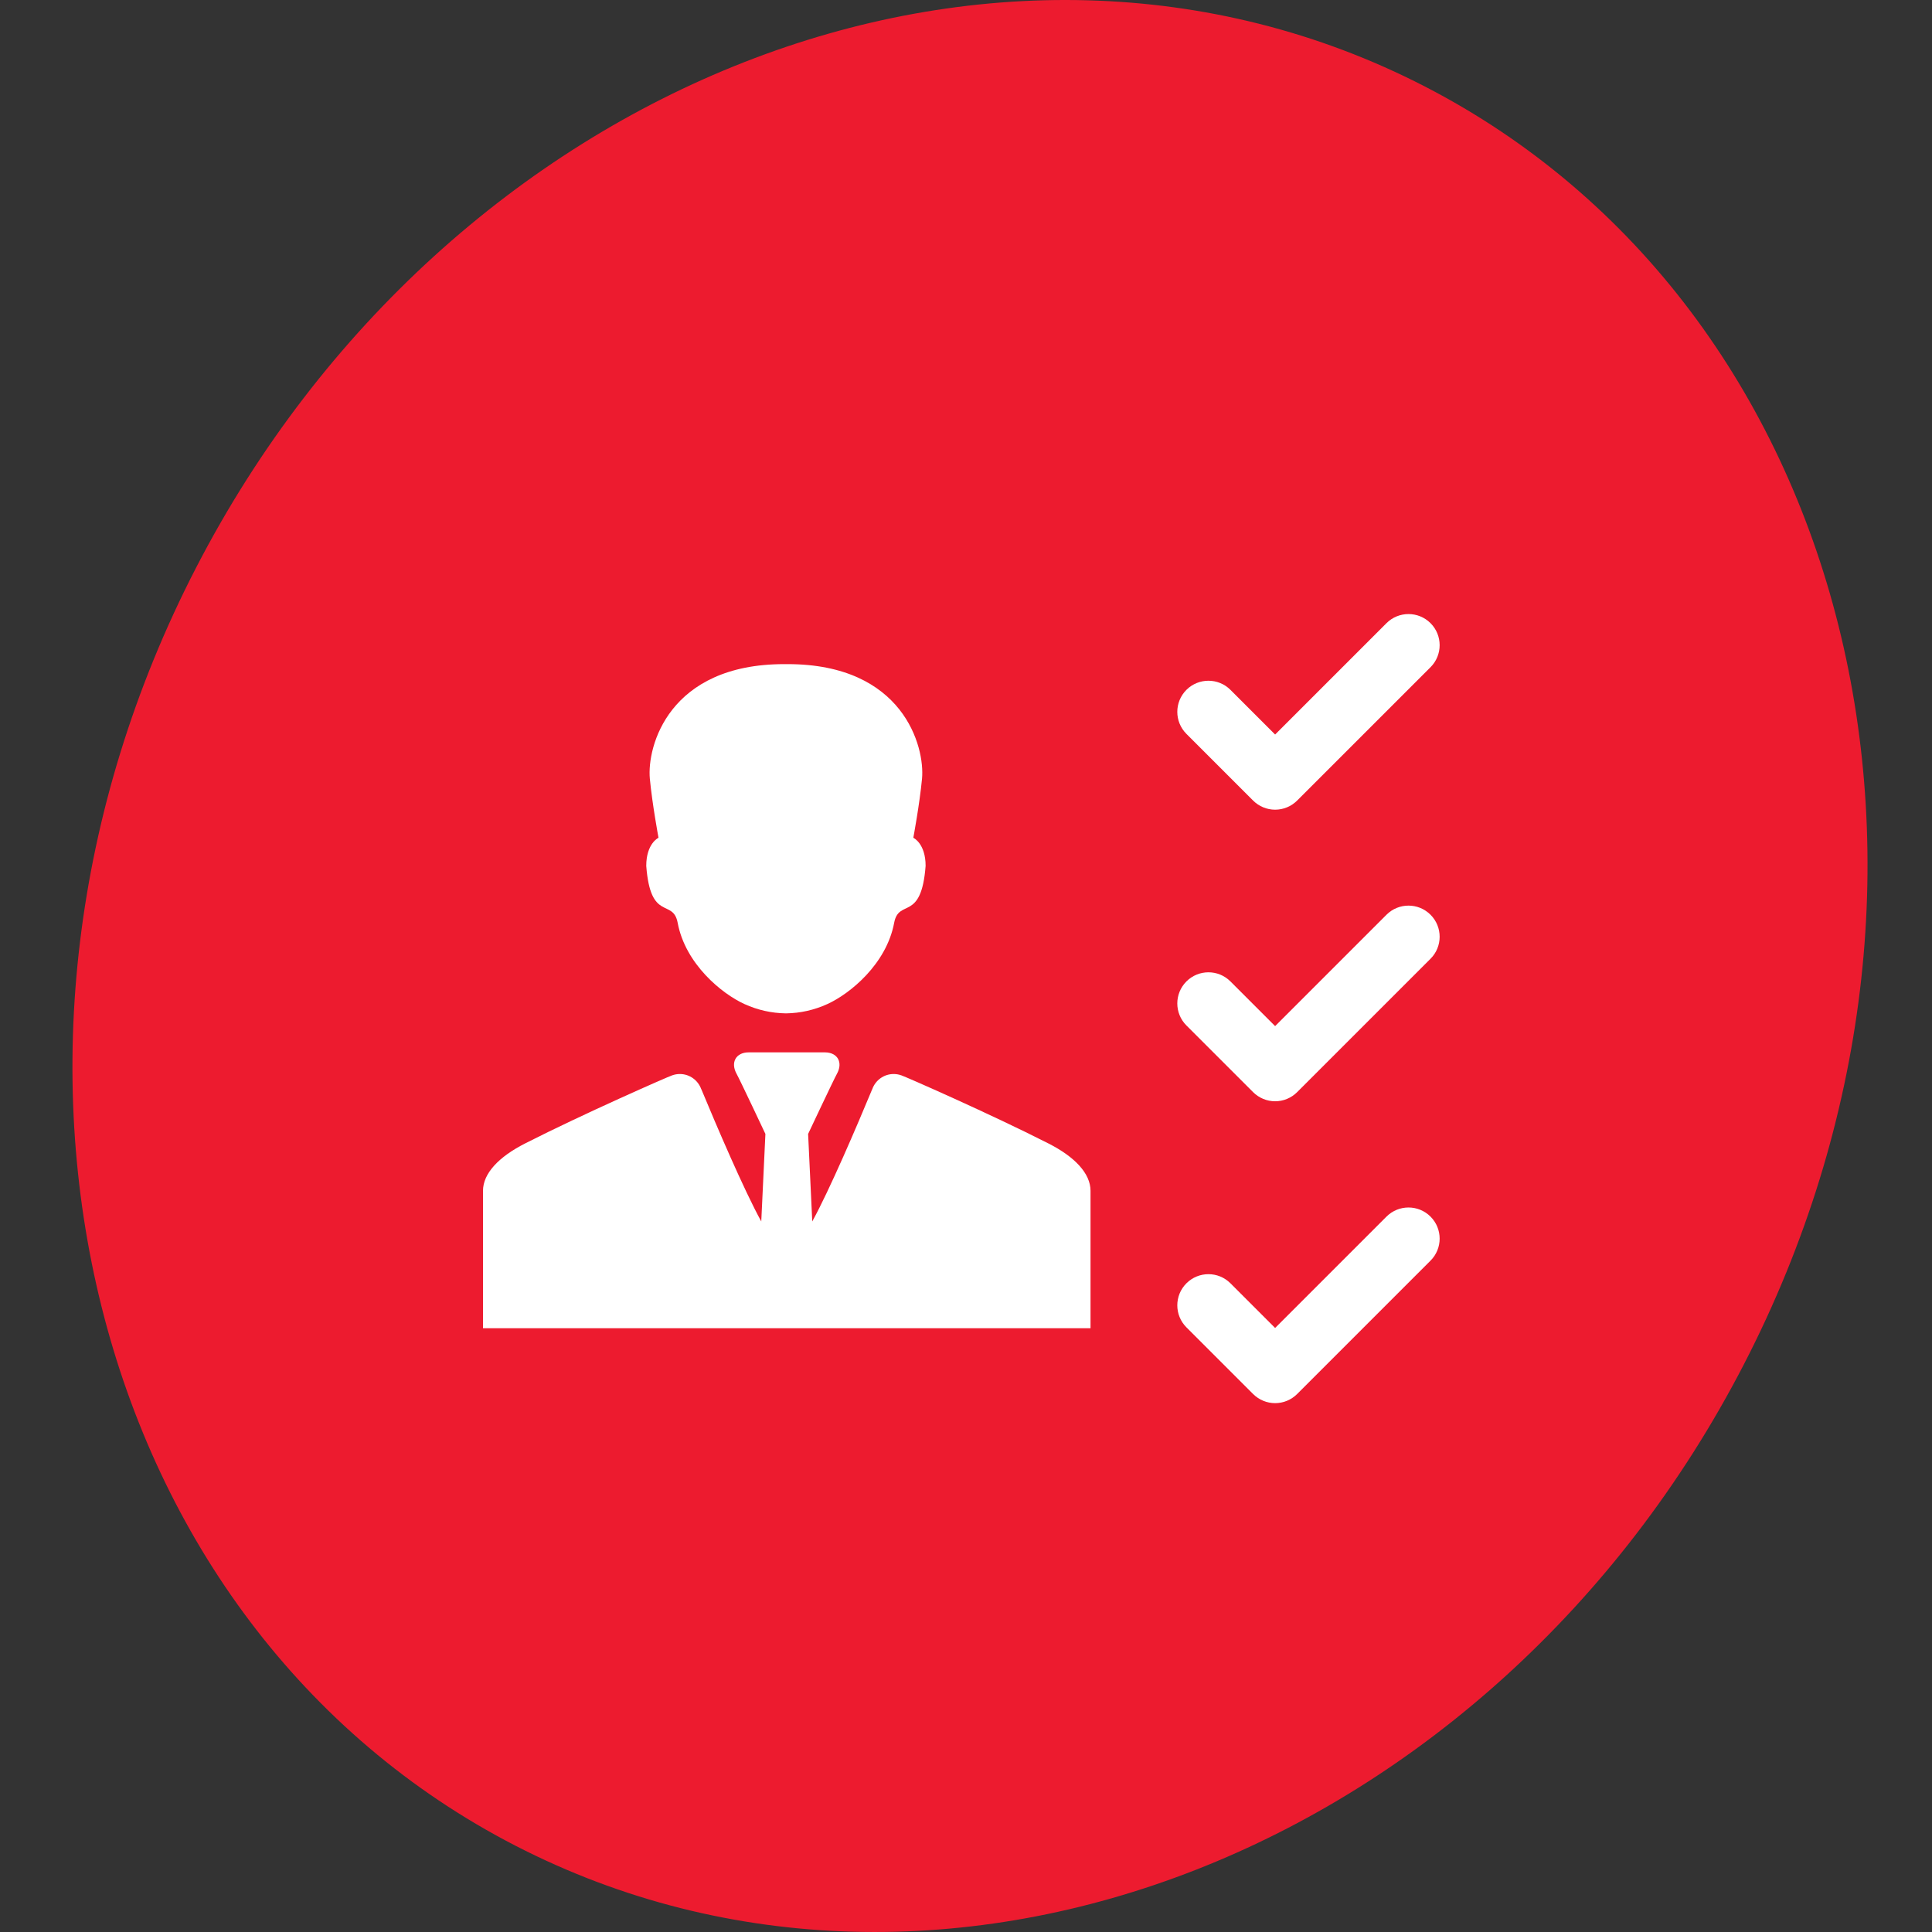 <svg width="64" height="64" viewBox="0 0 64 64" fill="none" xmlns="http://www.w3.org/2000/svg">
<rect x="0" y="0" width="64" height="64" fill="#333333" stroke="none"/>
<path d="M57.766 45.201C49.451 61.295 31.235 68.432 17.077 61.142C2.92 53.851 -1.816 34.894 6.499 18.799C14.813 2.705 33.03 -4.432 47.187 2.858C61.344 10.149 66.08 29.106 57.766 45.201Z" fill="#ED1B2F"/>
<path d="M41.511 26.52C41.705 26.713 41.967 26.822 42.24 26.822C42.514 26.822 42.776 26.713 42.969 26.52L47.388 22.102C47.791 21.699 47.791 21.046 47.388 20.643C46.985 20.241 46.332 20.241 45.929 20.643L42.24 24.332L40.76 22.852C40.358 22.45 39.705 22.45 39.302 22.852C38.899 23.255 38.899 23.908 39.302 24.311L41.511 26.52Z" fill="white"/>
<path d="M41.511 36.179C41.705 36.372 41.967 36.481 42.24 36.481C42.514 36.481 42.776 36.372 42.969 36.179L47.388 31.76C47.791 31.358 47.791 30.705 47.388 30.302C46.985 29.899 46.332 29.899 45.929 30.302L42.24 33.991L40.76 32.511C40.358 32.108 39.705 32.108 39.302 32.511C38.899 32.914 38.899 33.567 39.302 33.97L41.511 36.179Z" fill="white"/>
<path d="M41.511 46.179C41.705 46.372 41.967 46.481 42.24 46.481C42.514 46.481 42.776 46.372 42.969 46.179L47.388 41.76C47.791 41.358 47.791 40.705 47.388 40.302C46.985 39.899 46.332 39.899 45.929 40.302L42.24 43.991L40.76 42.511C40.358 42.108 39.705 42.108 39.302 42.511C38.899 42.914 38.899 43.567 39.302 43.97L41.511 46.179Z" fill="white"/>
<path d="M21.408 28.684C21.55 30.557 22.295 29.75 22.449 30.57C22.704 31.935 23.912 32.921 24.664 33.262C25.103 33.461 25.555 33.561 26.03 33.569V33.569C26.031 33.569 26.033 33.569 26.035 33.569C26.036 33.569 26.038 33.569 26.04 33.569V33.569C26.515 33.561 26.966 33.461 27.405 33.262C28.157 32.921 29.365 31.935 29.62 30.57C29.774 29.75 30.519 30.557 30.662 28.684C30.662 27.937 30.255 27.752 30.255 27.752C30.255 27.752 30.462 26.647 30.543 25.797C30.643 24.737 29.924 22 26.09 22C26.073 22 26.058 22.001 26.041 22.001C26.041 22.001 26.04 22.001 26.04 22.001V22.001C26.038 22.001 26.036 22.001 26.035 22.001C26.033 22.001 26.032 22.001 26.03 22.001V22.001C26.029 22.001 26.029 22.001 26.028 22.001C26.012 22.001 25.996 22 25.979 22C22.145 22 21.427 24.737 21.527 25.797C21.608 26.647 21.814 27.752 21.814 27.752C21.814 27.752 21.408 27.937 21.408 28.684Z" fill="white"/>
<path d="M34.732 37.879C32.798 36.895 29.995 35.666 29.861 35.623C29.859 35.622 29.858 35.622 29.857 35.622C29.778 35.594 29.694 35.578 29.605 35.578C29.276 35.578 28.998 35.788 28.894 36.082C28.894 36.081 28.893 36.081 28.893 36.081C28.394 37.284 27.477 39.428 26.907 40.462L26.77 37.563C26.77 37.563 27.625 35.748 27.719 35.582C27.939 35.193 27.741 34.861 27.328 34.861C27.123 34.861 26.61 34.861 26.097 34.861C26.096 34.861 26.096 34.861 26.095 34.861C26.092 34.861 26.089 34.861 26.085 34.861C26.085 34.861 26.084 34.861 26.084 34.861C26.076 34.861 26.07 34.861 26.062 34.861C26.055 34.861 26.048 34.861 26.041 34.861C26.041 34.861 26.04 34.861 26.04 34.861C26.036 34.861 26.033 34.861 26.03 34.861C26.029 34.861 26.029 34.861 26.028 34.861C25.515 34.861 25.002 34.861 24.797 34.861C24.384 34.861 24.186 35.193 24.406 35.582C24.5 35.748 25.355 37.563 25.355 37.563L25.218 40.462C24.648 39.428 23.731 37.284 23.232 36.081C23.232 36.081 23.231 36.081 23.23 36.082C23.127 35.789 22.848 35.578 22.52 35.578C22.431 35.578 22.347 35.594 22.268 35.622C22.267 35.622 22.266 35.622 22.264 35.623C22.13 35.666 19.327 36.895 17.393 37.879C16.524 38.321 16 38.87 16 39.448C16 41.36 16 44 16 44H26.021H26.03H26.035H26.035H26.04H26.048H26.062H26.077H26.085H26.09H26.09H26.095H26.104H36.125C36.125 44 36.125 41.36 36.125 39.448C36.125 38.87 35.601 38.321 34.732 37.879Z" fill="white"/>
</svg>
